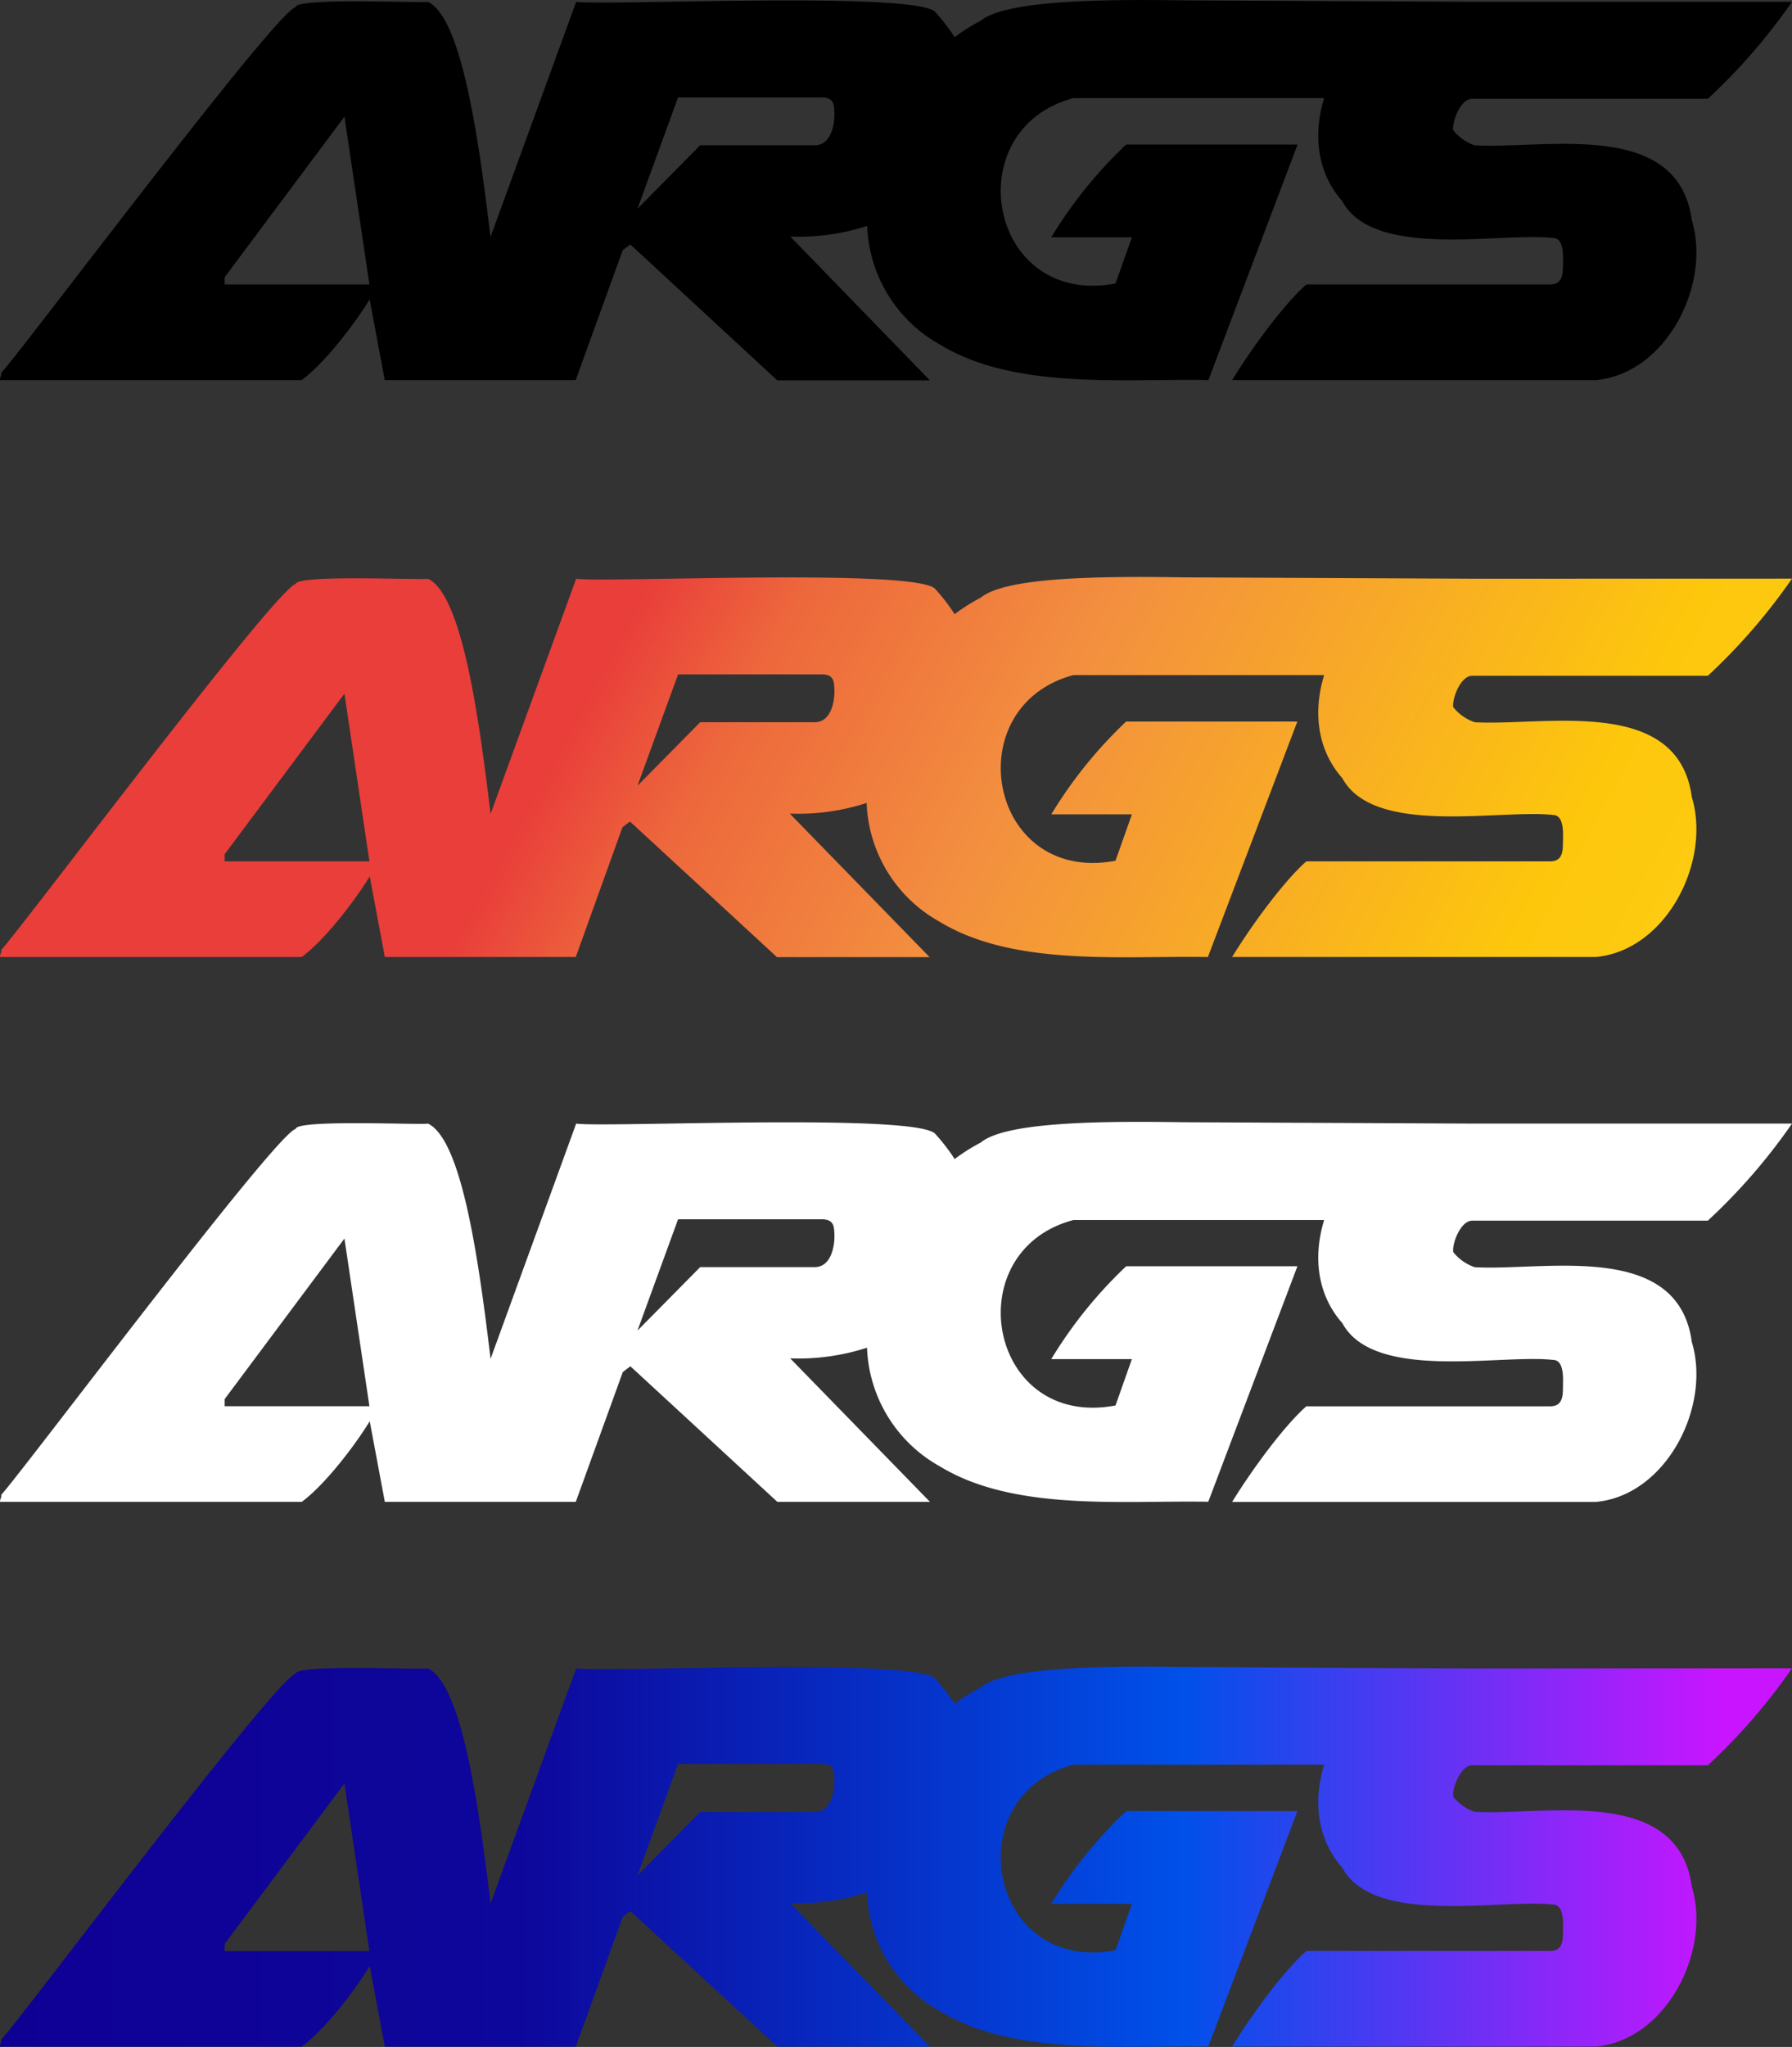 <svg id="Layer_1" data-name="Layer 1" xmlns="http://www.w3.org/2000/svg" xmlns:xlink="http://www.w3.org/1999/xlink" viewBox="0 0 237.4 271.01"><rect x="0" y="0" width="237.4" height="271.01" fill="#333333" stroke="none"/><defs><style>.cls-1{fill:url(#Orange_Yellow);}.cls-2{fill:#fff;}.cls-3{fill:url(#linear-gradient);}</style><linearGradient id="Orange_Yellow" x1="314.93" y1="215.32" x2="164.22" y2="133.77" gradientUnits="userSpaceOnUse"><stop offset="0" stop-color="#fff33b"/><stop offset="0.04" stop-color="#fee72e"/><stop offset="0.12" stop-color="#fed51b"/><stop offset="0.2" stop-color="#fdca10"/><stop offset="0.28" stop-color="#fdc70c"/><stop offset="0.67" stop-color="#f3903f"/><stop offset="0.89" stop-color="#ed683c"/><stop offset="1" stop-color="#e93e3a"/></linearGradient><linearGradient id="linear-gradient" x1="81.3" y1="297.31" x2="318.7" y2="297.31" gradientUnits="userSpaceOnUse"><stop offset="0" stop-color="#0f0094"/><stop offset="0.29" stop-color="#0e079b"/><stop offset="0.66" stop-color="#0050e9"/><stop offset="0.96" stop-color="#c915ff"/></linearGradient></defs><title>logo</title><path d="M276.61,51.71l-38.56-.19h0c-11.47-.18-23.59.06-26.82,2.69a23.7,23.7,0,0,0-3.46,2.19,24.62,24.62,0,0,0-2.52-3.28c-2-2.87-43.93-.86-47.62-1.41L146.28,82.84c-1.61-13.39-3.83-29-8.29-31.13-.91.2-17.45-.6-17.53.71-2.61.54-36.18,45.38-39,48.42v.28a2.47,2.47,0,0,0-.19.67h40c3.08-2.28,7-7.41,9-10.68l2,10.68h25.3l6.23-17.2,1-.76,19.47,18h20.22L186,82.79a29.39,29.39,0,0,0,10.18-1.41,18.77,18.77,0,0,0,9.68,15.73c9.86,6,24.33,4.47,35.53,4.68l11.81-31.18H230.49a58.42,58.42,0,0,0-9.92,12.28h10.68L229.08,89C212.22,92.2,208,68.57,223.5,64.46h33.22c-1.45,4.7-1,9.8,2.41,13.66,4.2,7.74,21,4.06,27.92,4.86,1.32,0,1.33,2,1.32,2.93-.06,1.43.24,3.31-1.89,3.22H254.36c-3.23,2.86-7.55,8.94-9.83,12.67h48.19c9.3-.86,15.3-12.6,12.71-21.17-1.82-13.52-19.53-9.38-28.77-9.92a6.15,6.15,0,0,1-2.84-2c-.16-1.19,1-4.21,2.55-4.16h31.18A78.14,78.14,0,0,0,318.7,51.71ZM111.06,89.13v-.95l15.87-21.26,3.31,22.21ZM189.18,70.7H174.06l-8.31,8.41,5.38-14.74h19c1.41,0,1.66.65,1.7,1.79C191.94,67.79,191.45,70.76,189.18,70.7Z" transform="translate(-81.3 -51.47)"/><path class="cls-1" d="M276.61,128.09l-38.56-.18h0c-11.47-.18-23.59,0-26.82,2.69a23.7,23.7,0,0,0-3.46,2.19,24.62,24.62,0,0,0-2.52-3.28c-2-2.87-43.93-.86-47.62-1.42l-11.34,31.14c-1.61-13.4-3.83-29-8.29-31.14-.91.21-17.45-.59-17.53.71-2.61.54-36.18,45.38-39,48.43v.28a2.44,2.44,0,0,0-.19.66h40c3.08-2.28,7-7.4,9-10.67l2,10.67h25.3L163.76,161l1-.76,19.47,17.95h20.22l-18.52-19a29.39,29.39,0,0,0,10.18-1.41,18.77,18.77,0,0,0,9.68,15.73c9.86,6,24.33,4.46,35.53,4.67L253.17,147H230.49a58.73,58.73,0,0,0-9.92,12.29h10.68l-2.17,6.14C212.22,168.59,208,145,223.5,140.85h33.22c-1.45,4.7-1,9.8,2.41,13.65,4.2,7.75,21,4.07,27.92,4.87,1.32,0,1.33,2,1.32,2.93-.06,1.43.24,3.31-1.89,3.21H254.36c-3.23,2.86-7.55,8.94-9.83,12.66h48.19c9.3-.85,15.3-12.6,12.71-21.16-1.82-13.52-19.53-9.38-28.77-9.92a6.17,6.17,0,0,1-2.84-2c-.16-1.18,1-4.2,2.55-4.15h31.18a78.21,78.21,0,0,0,11.15-12.86ZM111.06,165.51v-.94l15.87-21.26,3.31,22.2Zm78.12-18.42H174.06l-8.31,8.41,5.38-14.74h19c1.41,0,1.66.65,1.7,1.79C191.94,144.18,191.45,147.14,189.18,147.09Z" transform="translate(-81.3 -51.47)"/><path class="cls-2" d="M276.61,200.23l-38.56-.18h0c-11.47-.18-23.59,0-26.82,2.69a23.7,23.7,0,0,0-3.46,2.19,24.62,24.62,0,0,0-2.52-3.28c-2-2.87-43.93-.86-47.62-1.42l-11.34,31.14c-1.61-13.4-3.83-29-8.29-31.14-.91.21-17.45-.59-17.53.71-2.61.54-36.18,45.38-39,48.43v.28a2.44,2.44,0,0,0-.19.66h40c3.08-2.28,7-7.4,9-10.67l2,10.67h25.3l6.23-17.19,1-.76,19.47,17.95h20.22l-18.52-19a29.39,29.39,0,0,0,10.18-1.41,18.77,18.77,0,0,0,9.68,15.73c9.86,6,24.33,4.46,35.53,4.67l11.81-31.18H230.49a58.73,58.73,0,0,0-9.92,12.29h10.68l-2.17,6.14C212.22,240.73,208,217.1,223.5,213h33.22c-1.45,4.7-1,9.8,2.41,13.65,4.2,7.75,21,4.07,27.92,4.87,1.32,0,1.33,2,1.32,2.93-.06,1.43.24,3.31-1.89,3.21H254.36c-3.23,2.86-7.55,8.94-9.83,12.66h48.19c9.3-.85,15.3-12.6,12.71-21.16-1.82-13.52-19.53-9.38-28.77-9.92a6.17,6.17,0,0,1-2.84-2c-.16-1.18,1-4.2,2.55-4.16h31.18a77.74,77.74,0,0,0,11.15-12.85ZM111.06,237.65v-.94l15.87-21.26,3.31,22.2Zm78.12-18.42H174.06l-8.31,8.41,5.38-14.74h19c1.41,0,1.66.64,1.7,1.79C191.94,216.32,191.45,219.28,189.18,219.23Z" transform="translate(-81.3 -51.47)"/><path class="cls-3" d="M276.61,272.37l-38.56-.19h0c-11.47-.18-23.59.05-26.82,2.69a24.51,24.51,0,0,0-3.46,2.18,25.21,25.21,0,0,0-2.52-3.27c-2-2.88-43.93-.86-47.62-1.42l-11.34,31.14c-1.61-13.4-3.83-29-8.29-31.14-.91.21-17.45-.6-17.53.71-2.61.54-36.18,45.38-39,48.43v.28a2.44,2.44,0,0,0-.19.66h40c3.08-2.28,7-7.4,9-10.68l2,10.68h25.3l6.23-17.19,1-.76,19.47,17.95h20.22l-18.52-19a29.39,29.39,0,0,0,10.18-1.41,18.74,18.74,0,0,0,9.68,15.72c9.86,6,24.33,4.47,35.53,4.68l11.81-31.18H230.49a58.68,58.68,0,0,0-9.92,12.28h10.68l-2.17,6.15c-16.86,3.17-21.09-20.47-5.58-24.57h33.22c-1.45,4.7-1,9.8,2.41,13.65,4.2,7.75,21,4.07,27.92,4.87,1.32,0,1.33,2,1.32,2.93-.06,1.43.24,3.31-1.89,3.21H254.36c-3.23,2.86-7.55,8.93-9.83,12.66h48.19c9.3-.85,15.3-12.6,12.71-21.16-1.82-13.52-19.53-9.39-28.77-9.92a6.17,6.17,0,0,1-2.84-2c-.16-1.18,1-4.2,2.55-4.16h31.18a77.74,77.74,0,0,0,11.15-12.85ZM111.06,309.79v-.94l15.87-21.26,3.31,22.2Zm78.12-18.42H174.06l-8.31,8.41L171.13,285h19c1.41,0,1.66.65,1.7,1.8C191.94,288.46,191.45,291.42,189.18,291.37Z" transform="translate(-81.3 -51.47)"/></svg>